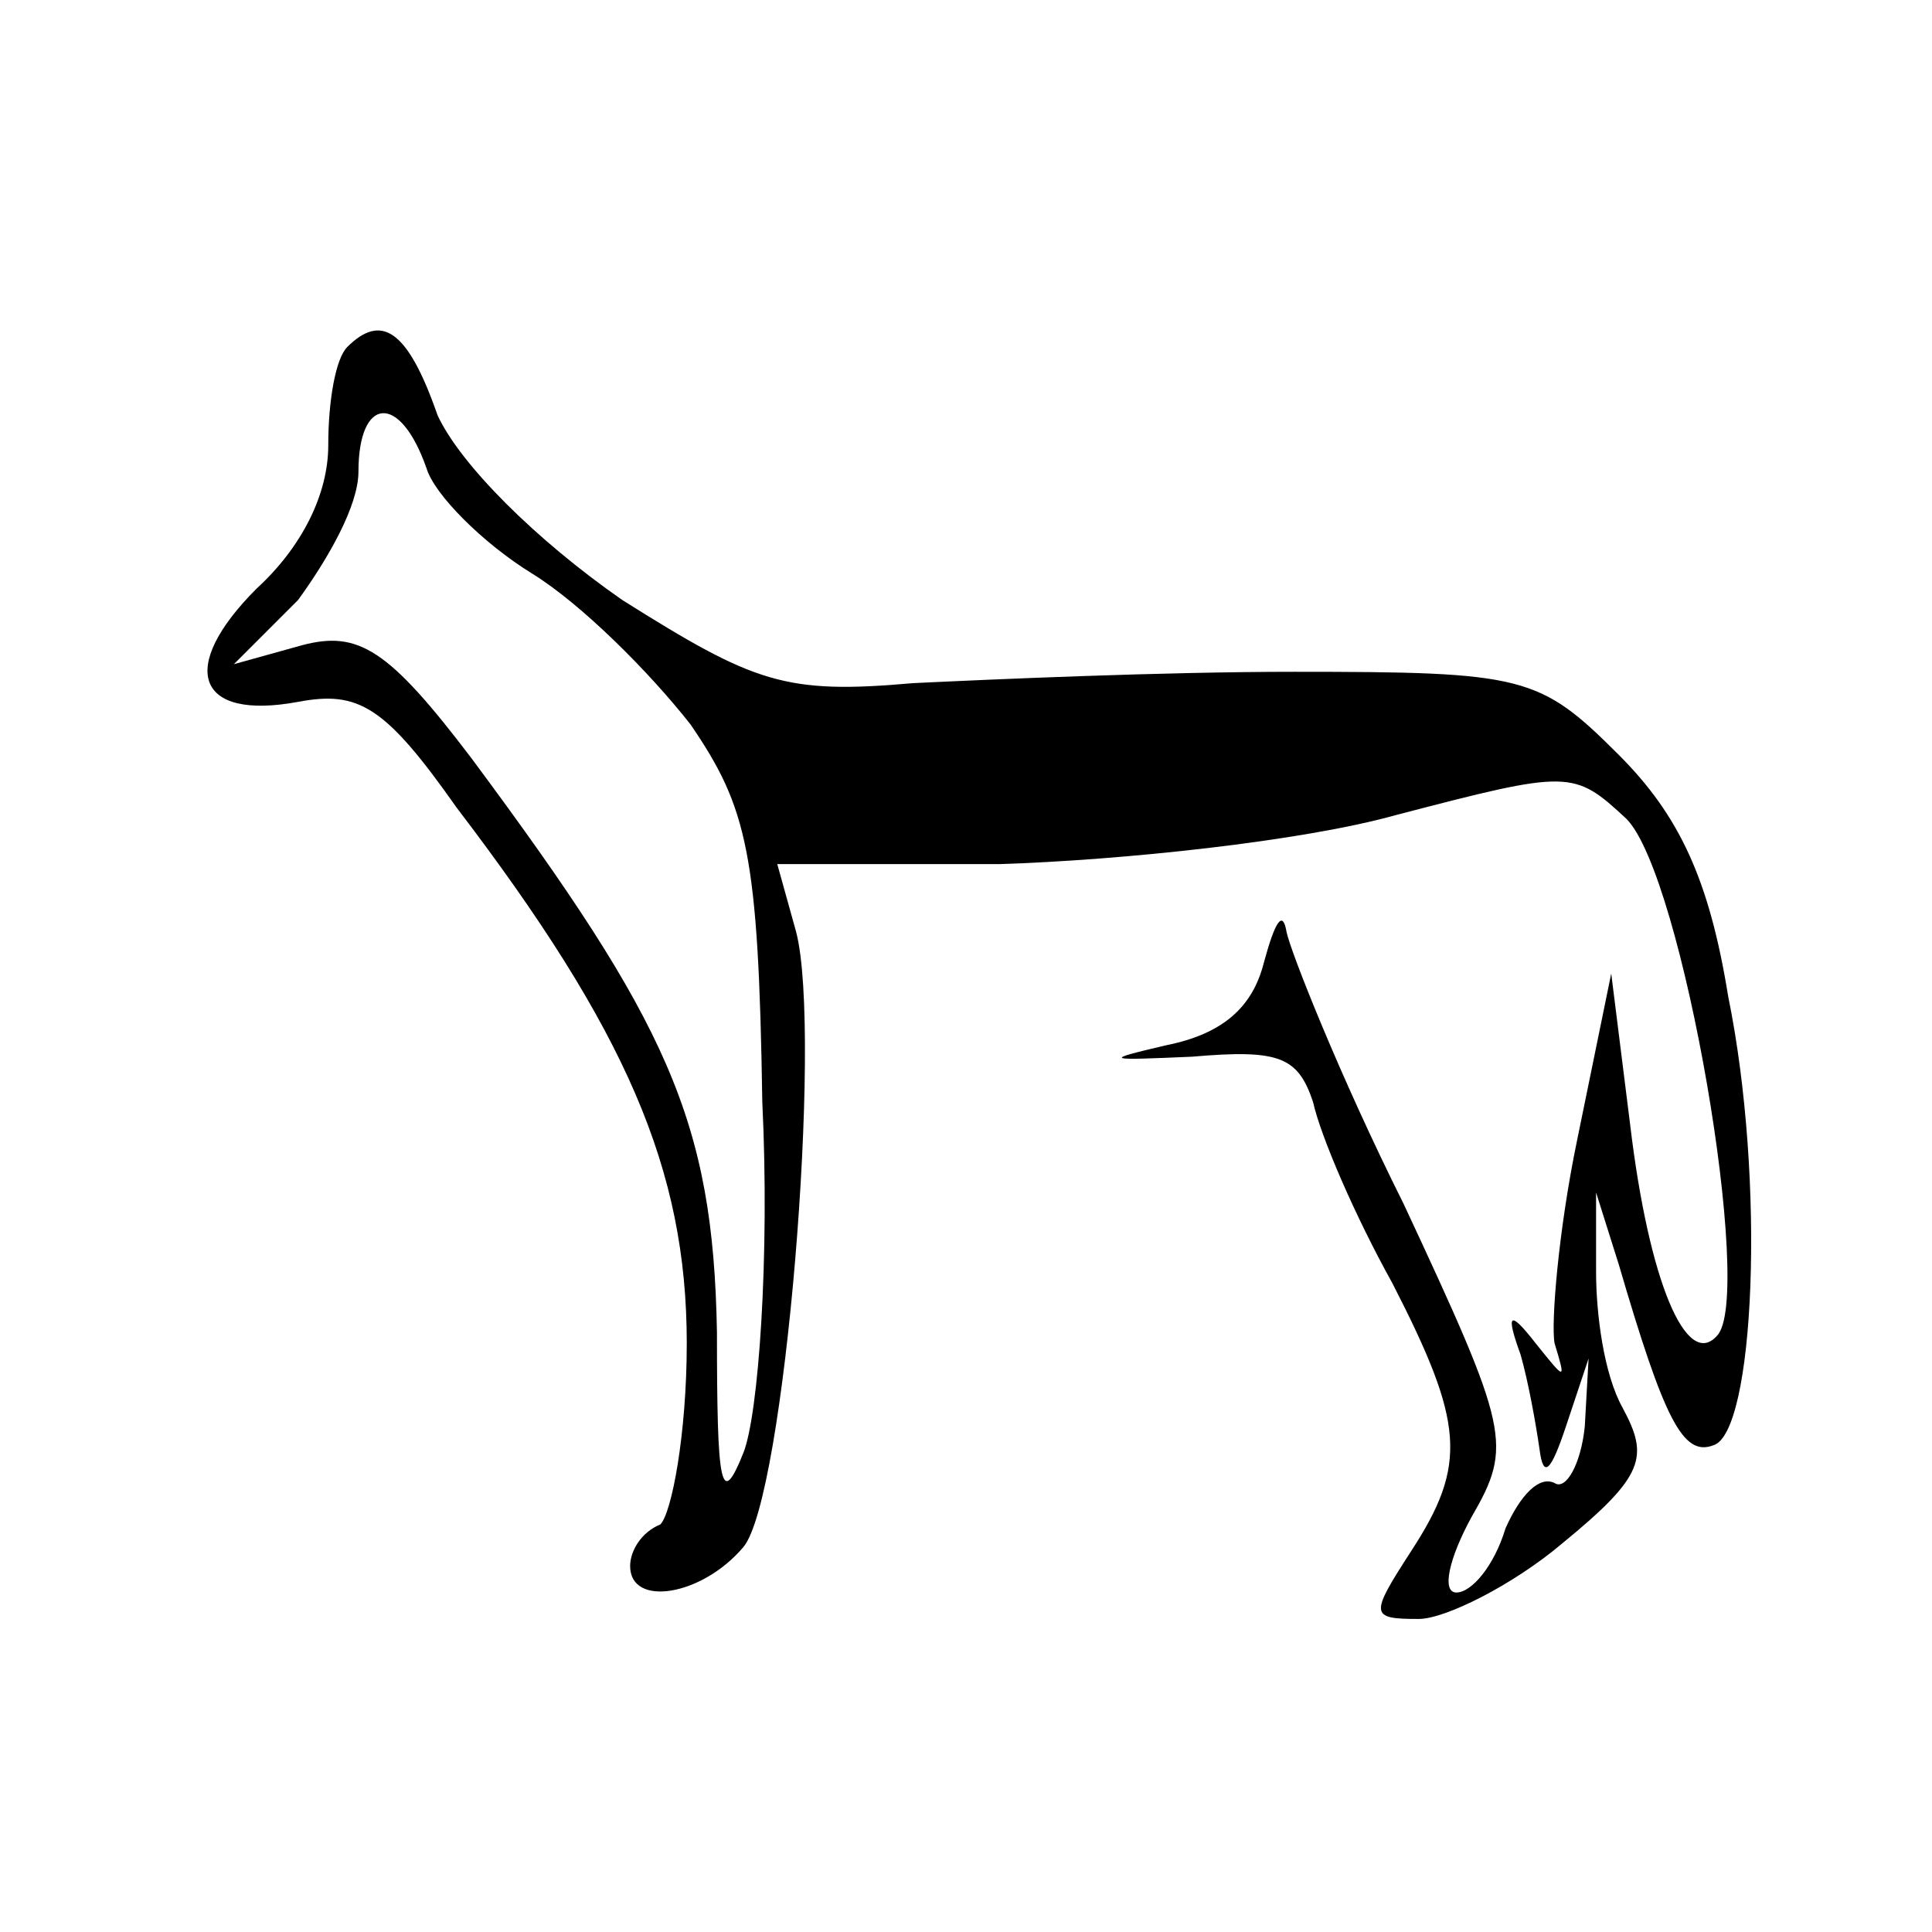 <!-- Generated by IcoMoon.io -->
<svg version="1.1" xmlns="http://www.w3.org/2000/svg" width="32" height="32" viewBox="0 0 32 32">
<title>Jackal</title>
<path d="M5.75 5.75c-0.188 0.188-0.313 0.875-0.313 1.625 0 0.813-0.438 1.688-1.188 2.375-1.313 1.313-1 2.188 0.688 1.875 1-0.188 1.438 0.063 2.625 1.75 2.813 3.688 3.813 6 3.813 8.875 0 1.5-0.25 2.813-0.438 3-0.313 0.125-0.5 0.438-0.5 0.688 0 0.688 1.188 0.5 1.875-0.313s1.313-8.5 0.875-10.188l-0.313-1.125h3.688c2-0.063 5-0.375 6.563-0.813 2.875-0.75 2.938-0.75 3.813 0.063 0.938 0.938 2.125 7.938 1.5 8.563-0.5 0.563-1.125-0.875-1.438-3.5l-0.313-2.5-0.563 2.75c-0.313 1.5-0.438 3.063-0.375 3.375 0.188 0.625 0.188 0.625-0.313 0-0.438-0.563-0.5-0.5-0.25 0.188 0.125 0.438 0.25 1.125 0.313 1.563 0.063 0.5 0.188 0.375 0.438-0.375l0.375-1.125-0.063 1.125c-0.063 0.625-0.313 1.063-0.5 0.938-0.25-0.125-0.563 0.188-0.813 0.75-0.188 0.625-0.563 1.063-0.813 1.063s-0.125-0.563 0.25-1.25c0.688-1.188 0.625-1.438-1.125-5.188-1.063-2.125-1.875-4.188-1.938-4.5-0.063-0.375-0.188-0.188-0.375 0.5-0.188 0.75-0.688 1.188-1.625 1.375-1.063 0.25-1 0.25 0.438 0.188 1.438-0.125 1.75 0 2 0.75 0.125 0.563 0.688 1.875 1.313 3 1.188 2.313 1.25 3 0.313 4.438-0.688 1.063-0.688 1.125 0.125 1.125 0.438 0 1.563-0.563 2.375-1.25 1.375-1.125 1.438-1.438 1-2.25-0.313-0.563-0.438-1.563-0.438-2.25v-1.313l0.375 1.188c0.75 2.563 1.063 3.188 1.563 3 0.688-0.188 0.875-4.375 0.25-7.438-0.313-1.938-0.813-3-1.813-4-1.313-1.313-1.563-1.375-5.375-1.375-2.188 0-5 0.125-6.313 0.188-2.125 0.188-2.625 0-4.813-1.375-1.438-1-2.688-2.25-3.063-3.063-0.5-1.438-0.938-1.688-1.5-1.125zM7.063 7.75c0.125 0.438 0.938 1.25 1.75 1.75s1.938 1.625 2.625 2.5c0.938 1.375 1.125 2.125 1.188 6.25 0.125 2.563-0.063 5.188-0.313 5.813-0.375 0.938-0.438 0.563-0.438-2-0.063-3.5-0.813-5.125-4.063-9.5-1.375-1.813-1.875-2.125-2.813-1.875l-1.125 0.313 1.063-1.063c0.5-0.688 1-1.563 1-2.125 0-1.25 0.688-1.313 1.125-0.063z"></path>
</svg>
